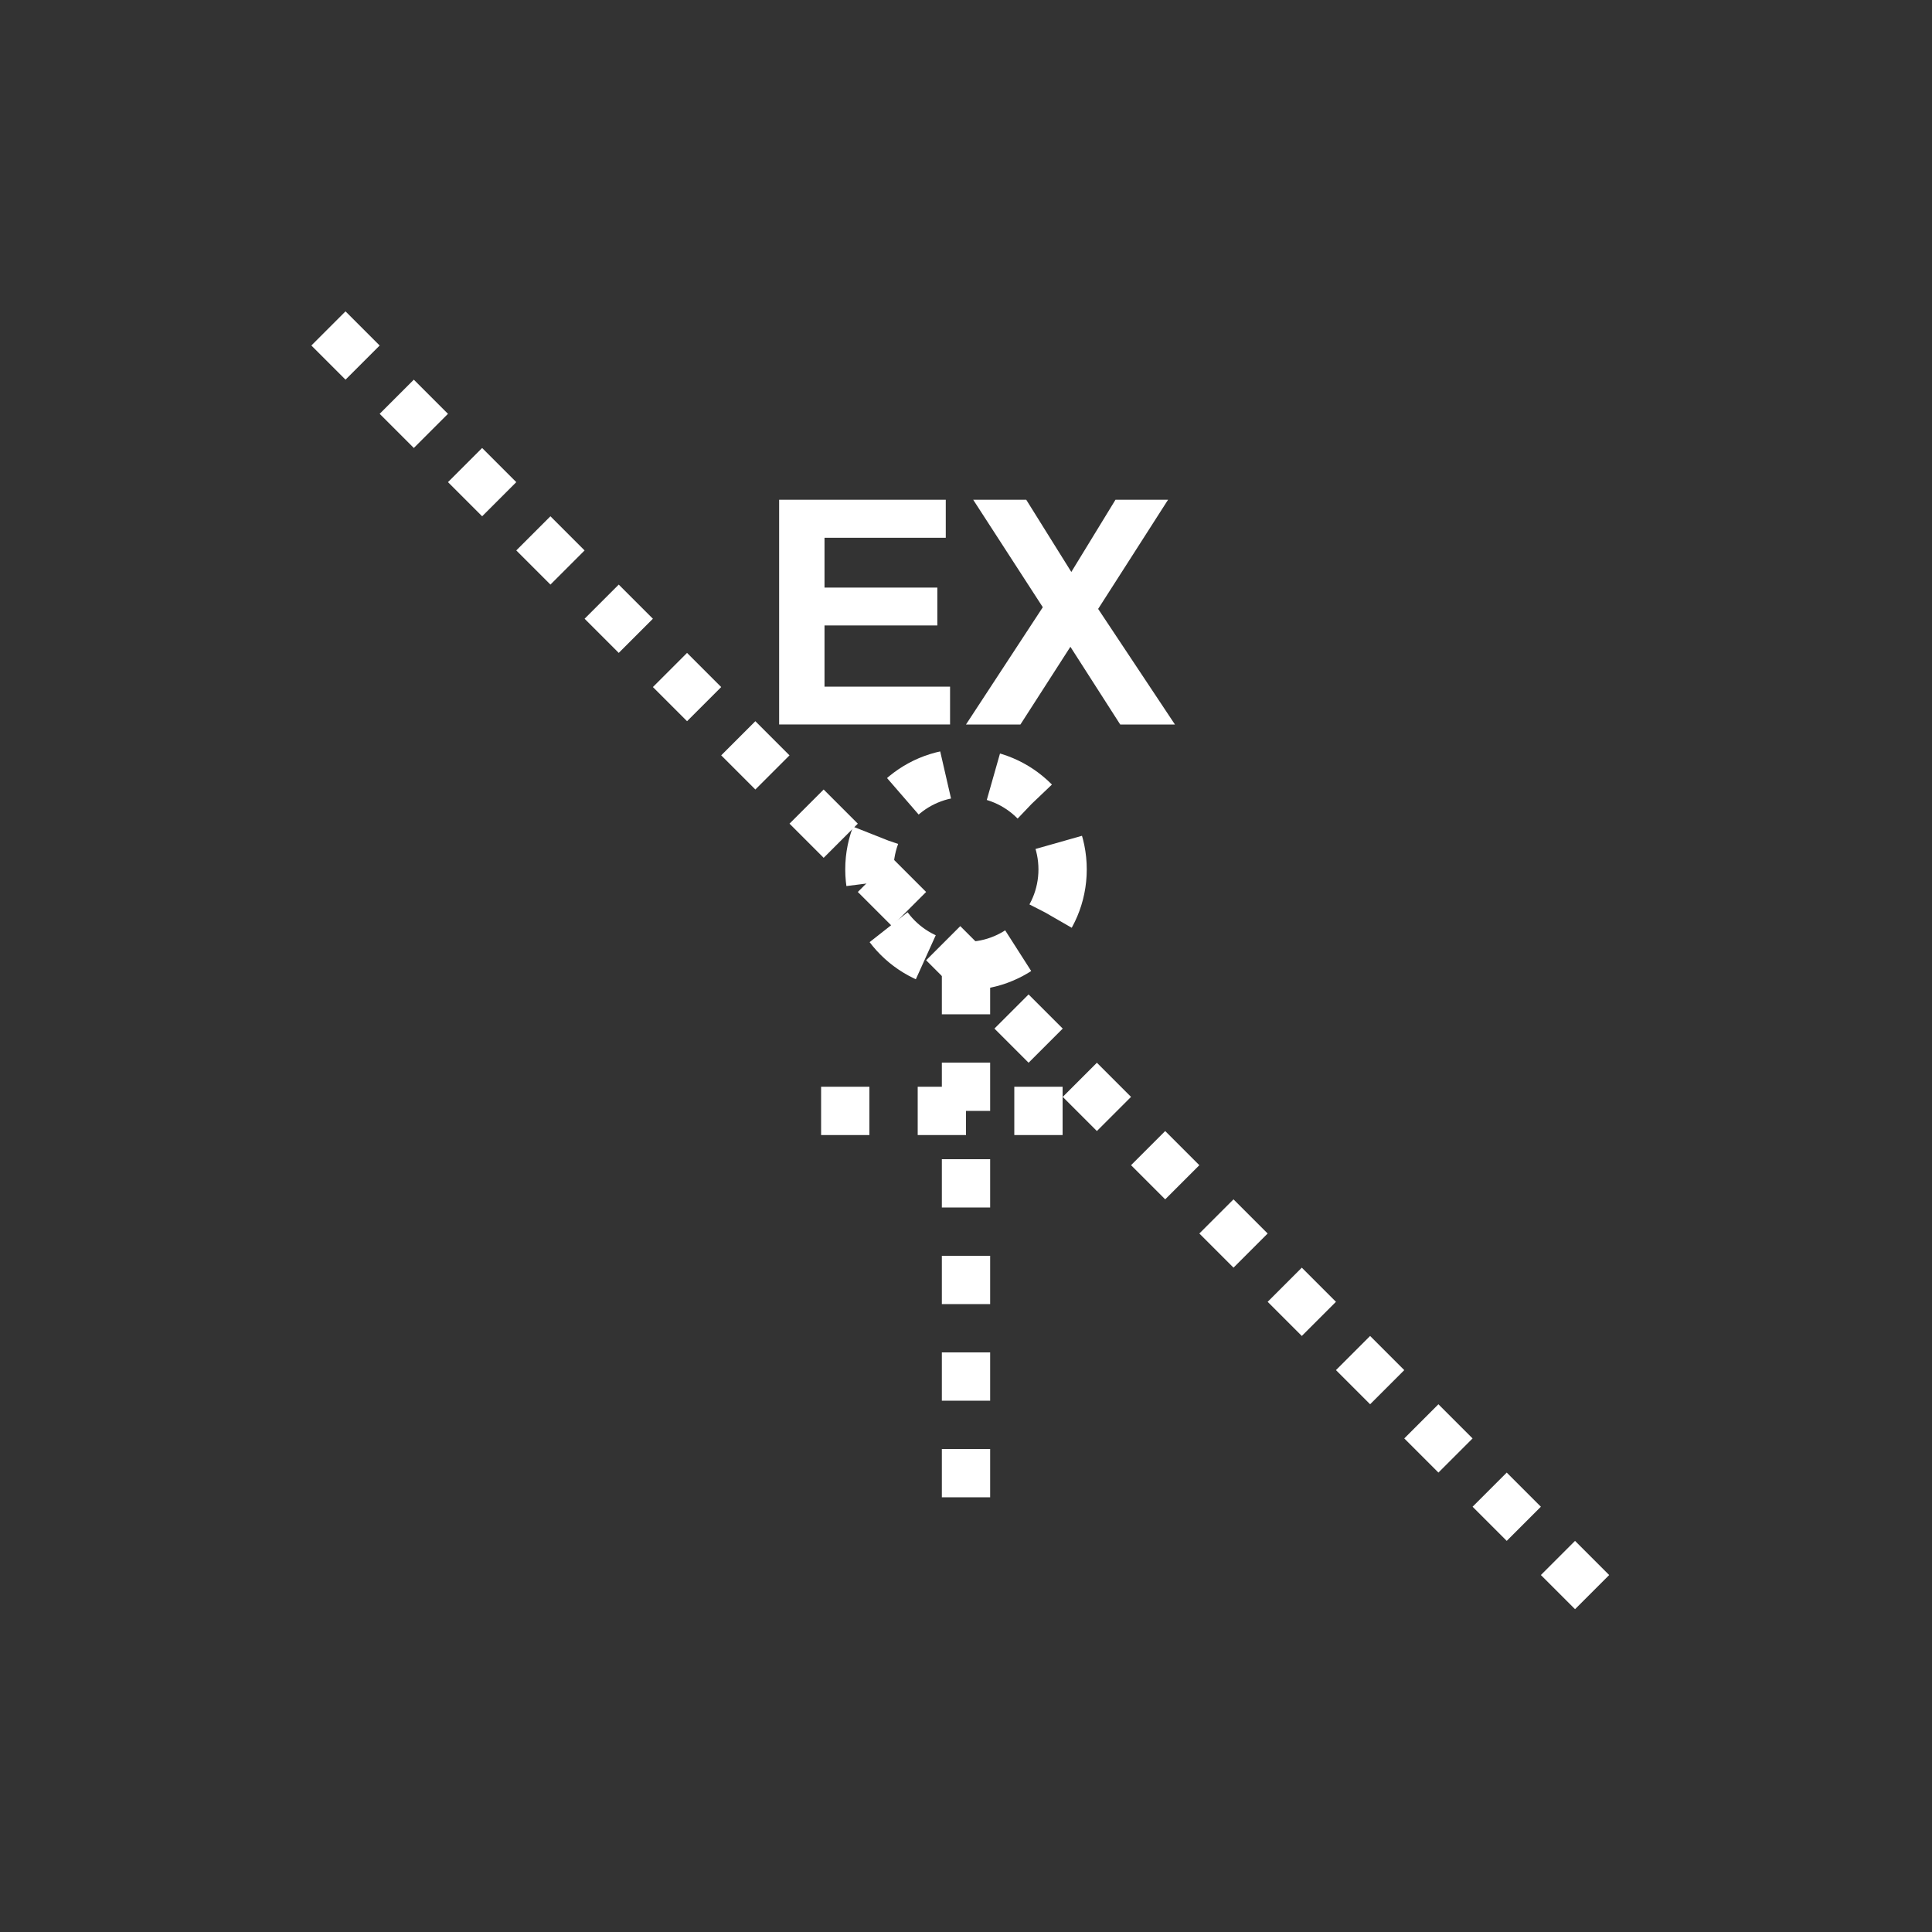 <?xml version="1.0" encoding="UTF-8" standalone="no"?>
<!--
Copyright (C) 2012 United States Government as represented by the Administrator of the
National Aeronautics and Space Administration.
All Rights Reserved.
-->

<!--
MIL-STD-2525 tactical symbol icon image. During icon composition this image is multiplied by the desired frame color 
(e.g. black), then drawn on top of the frame and fill.
-->

<svg
    xmlns:dc="http://purl.org/dc/elements/1.1/"
    xmlns:cc="http://creativecommons.org/ns#"
    xmlns:rdf="http://www.w3.org/1999/02/22-rdf-syntax-ns#"
    xmlns="http://www.w3.org/2000/svg"
    xmlns:sodipodi="http://sodipodi.sourceforge.net/DTD/sodipodi-0.dtd"
    xmlns:inkscape="http://www.inkscape.org/namespaces/inkscape"
    height="400px"
    viewBox="0 0 400 400"
    width="400px"
    id="svg2"
    version="1.1"
    inkscape:version="0.48.2 r9819"
    sodipodi:docname="onvamb---------.svg">
  <rect x="0" y="0" width="400" height="400" fill="#333333" stroke="none"/>
  <defs
     id="defs16" />
  <sodipodi:namedview
     pagecolor="#ffffff"
     bordercolor="#666666"
     borderopacity="1"
     objecttolerance="10"
     gridtolerance="10"
     guidetolerance="10"
     inkscape:pageopacity="0"
     inkscape:pageshadow="2"
     inkscape:window-width="640"
     inkscape:window-height="480"
     id="namedview14"
     showgrid="false"
     inkscape:zoom="0.59"
     inkscape:cx="200"
     inkscape:cy="200"
     inkscape:window-x="97"
     inkscape:window-y="46"
     inkscape:window-maximized="0"
     inkscape:current-layer="svg2" />
  <line
     style="stroke:rgb(255,255,255);stroke-width:10;stroke-dasharray:10"
     x1="68"
     x2="332"
     y1="68"
     y2="332"
     id="line4" />
  <ellipse
     cx="200"
     cy="180"
     rx="20"
     ry="20"
     style="fill:none;stroke:rgb(255,255,255);stroke-width:10;stroke-dasharray:10"
     id="ellipse6" />
  <line
     style="stroke:rgb(255,255,255);stroke-width:10;stroke-dasharray:10"
     x1="200"
     x2="200"
     y1="200"
     y2="310"
     id="line8" />
  <line
     style="stroke:rgb(255,255,255);stroke-width:10;stroke-dasharray:10"
     x1="170"
     x2="230"
     y1="230"
     y2="230"
     id="line10" />
  <g
     style="font-size:65px;font-weight:bold;text-anchor:middle;fill:#ffffff;font-family:Arial"
     id="text12">
    <path
       inkscape:connector-curvature="0"
       d="m 161.311,150 0,-46.528 34.5,0 0,7.871 -25.105,0 0,10.315 23.359,0 0,7.839 -23.359,0 0,12.664 25.994,0 0,7.839 z"
       style="font-size:65px;font-weight:bold;text-anchor:middle;fill:#ffffff;font-family:Arial"
       id="path2996" />
    <path
       inkscape:connector-curvature="0"
       d="m 200,150 15.901,-24.28 -14.409,-22.249 10.981,0 9.331,14.949 9.141,-14.949 10.886,0 L 227.358,126.069 243.259,150 231.929,150 221.614,133.909 211.267,150 z"
       style="font-size:65px;font-weight:bold;text-anchor:middle;fill:#ffffff;font-family:Arial"
       id="path2998" />
  </g>
</svg>

